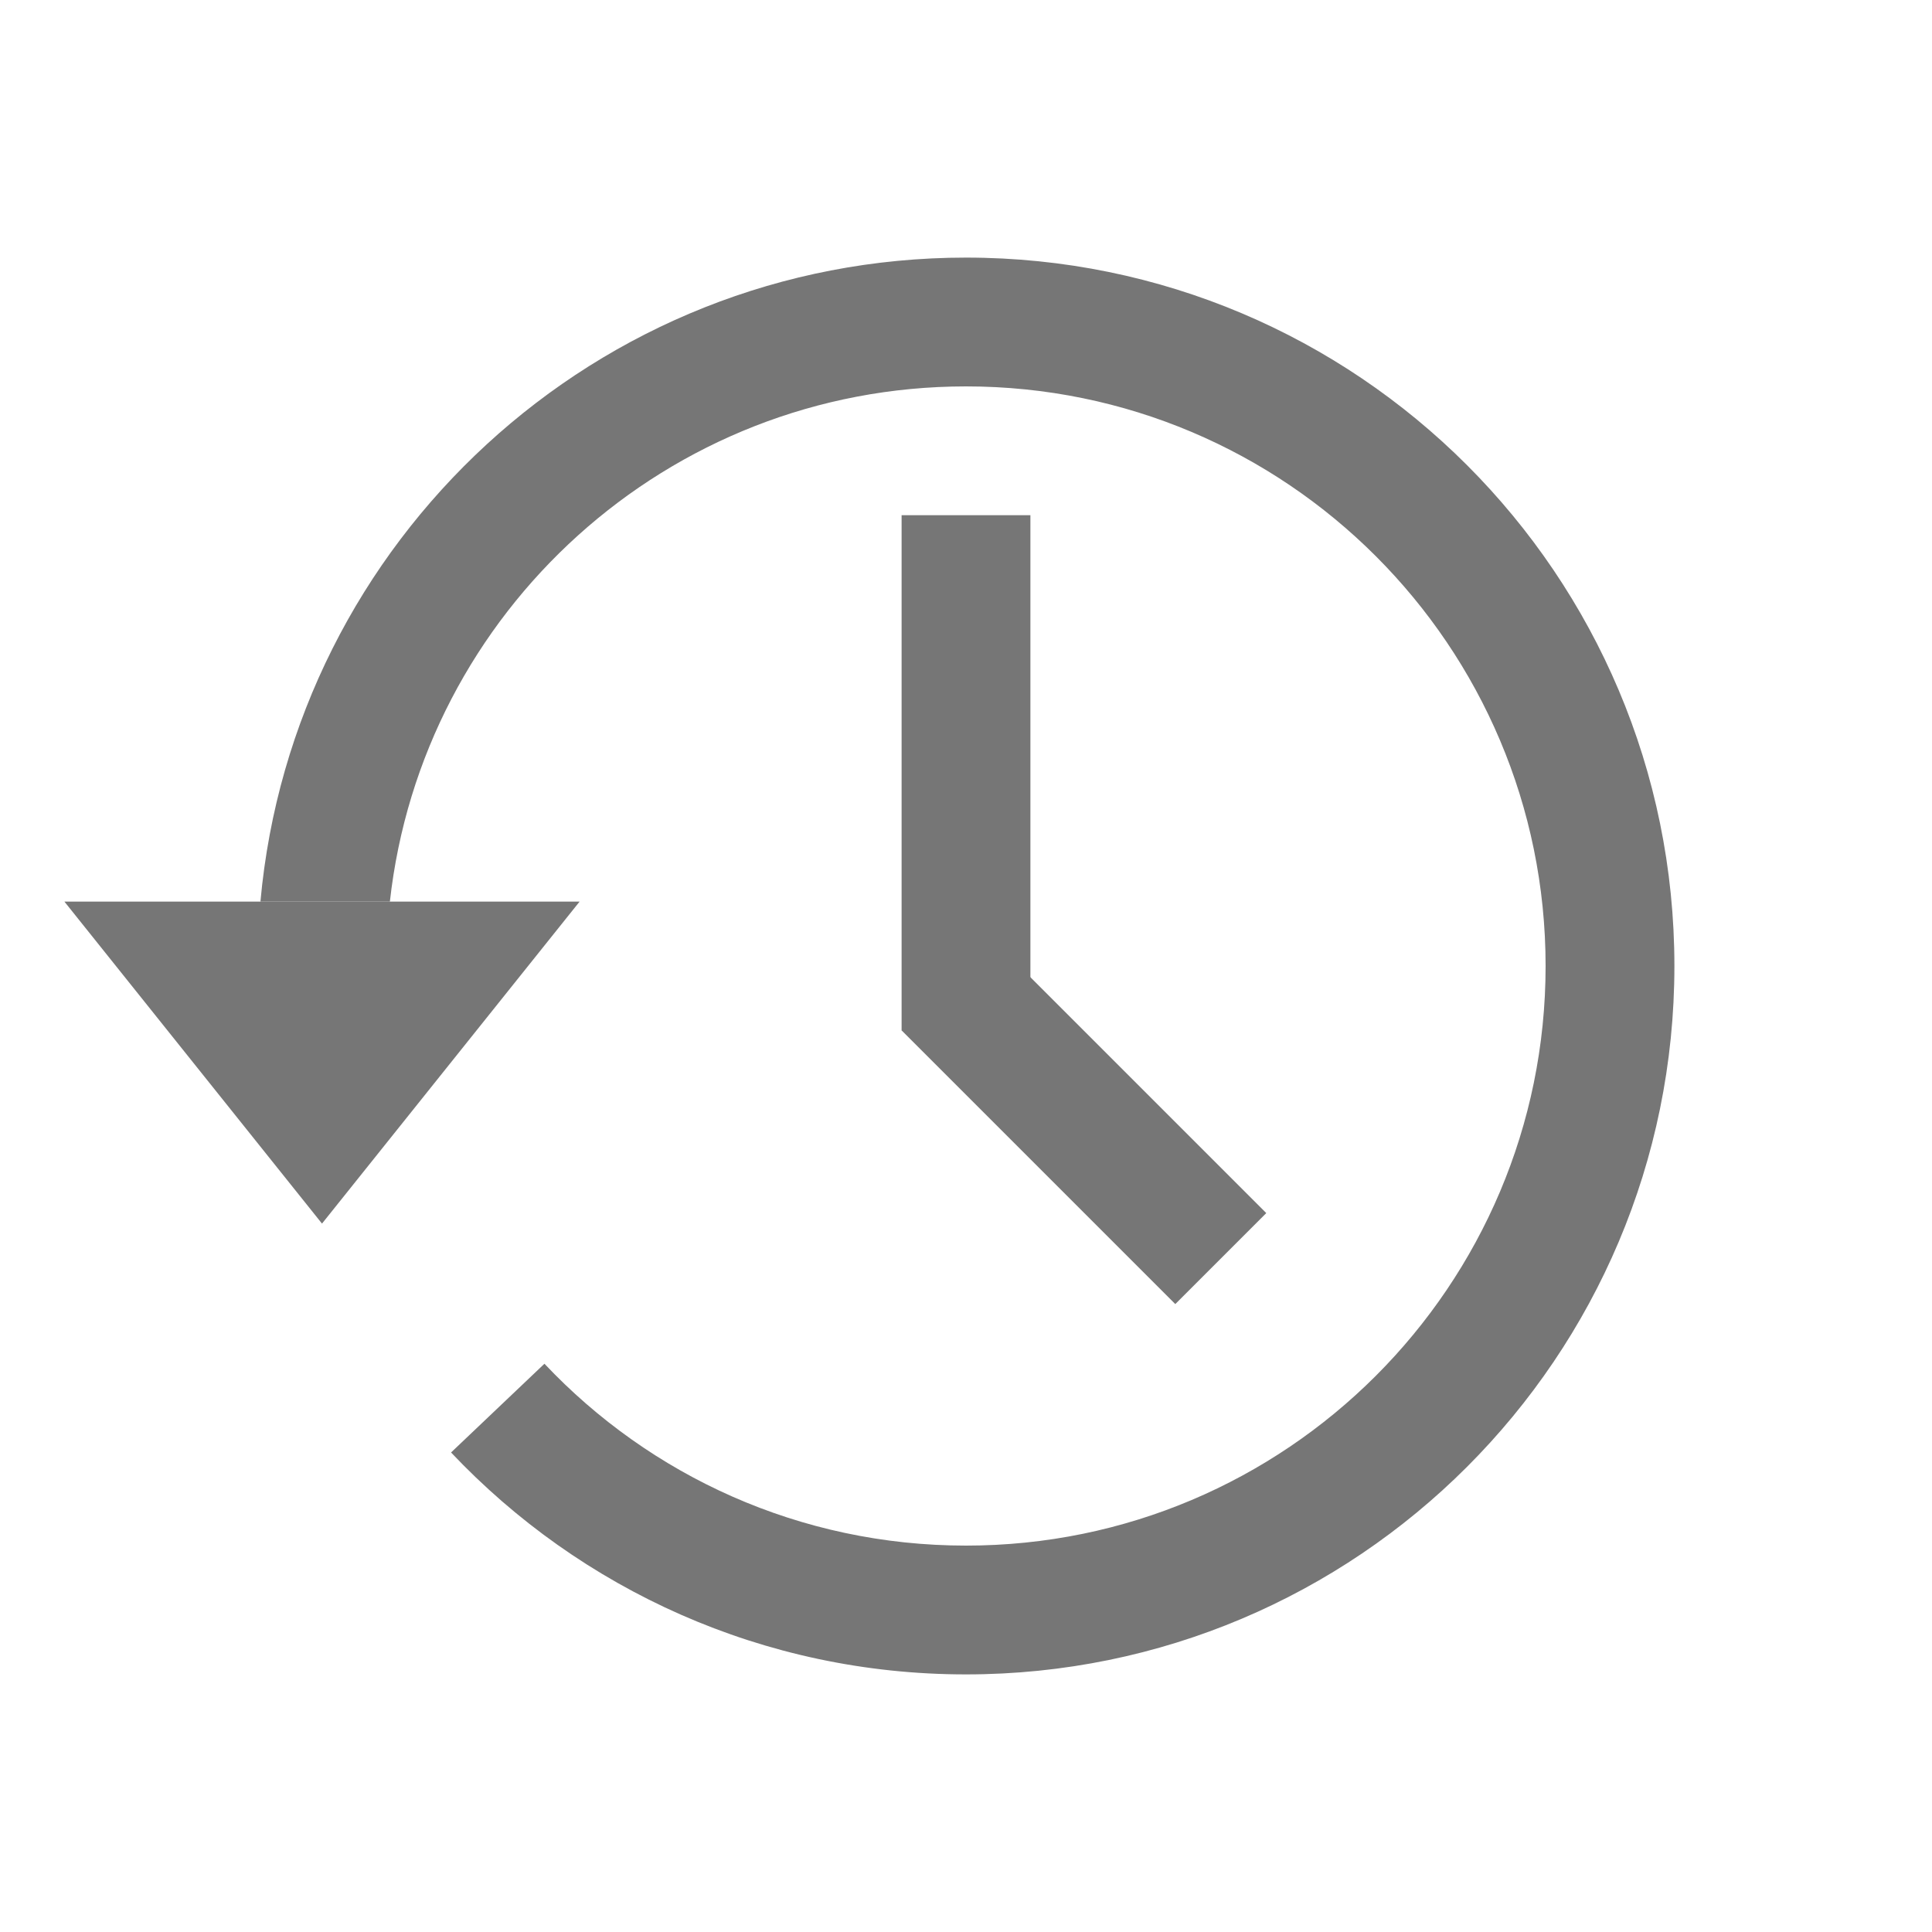 <svg width="15" height="15" viewBox="0 0 15 15" fill="none" xmlns="http://www.w3.org/2000/svg">
<path fill-rule="evenodd" clip-rule="evenodd" d="M12 7.5C12 9.985 9.985 12 7.5 12C6.21 12 5.047 11.457 4.227 10.588L3.502 11.277C4.505 12.338 5.925 13 7.5 13C10.538 13 13 10.538 13 7.5C13 4.462 10.538 2 7.5 2C4.631 2 2.275 4.197 2.022 7H3.027C3.276 4.75 5.184 3 7.5 3C9.985 3 12 5.015 12 7.5Z" fill="#767676"/>
<path d="M0.5 7H4.5L2.5 9.5L0.5 7Z" fill="#767676"/>
<rect x="7" y="4" width="1" height="4" fill="#767676"/>
<rect x="7" y="8" width="0.999" height="3.005" transform="rotate(-45 7 8)" fill="#767676"/>
</svg>
